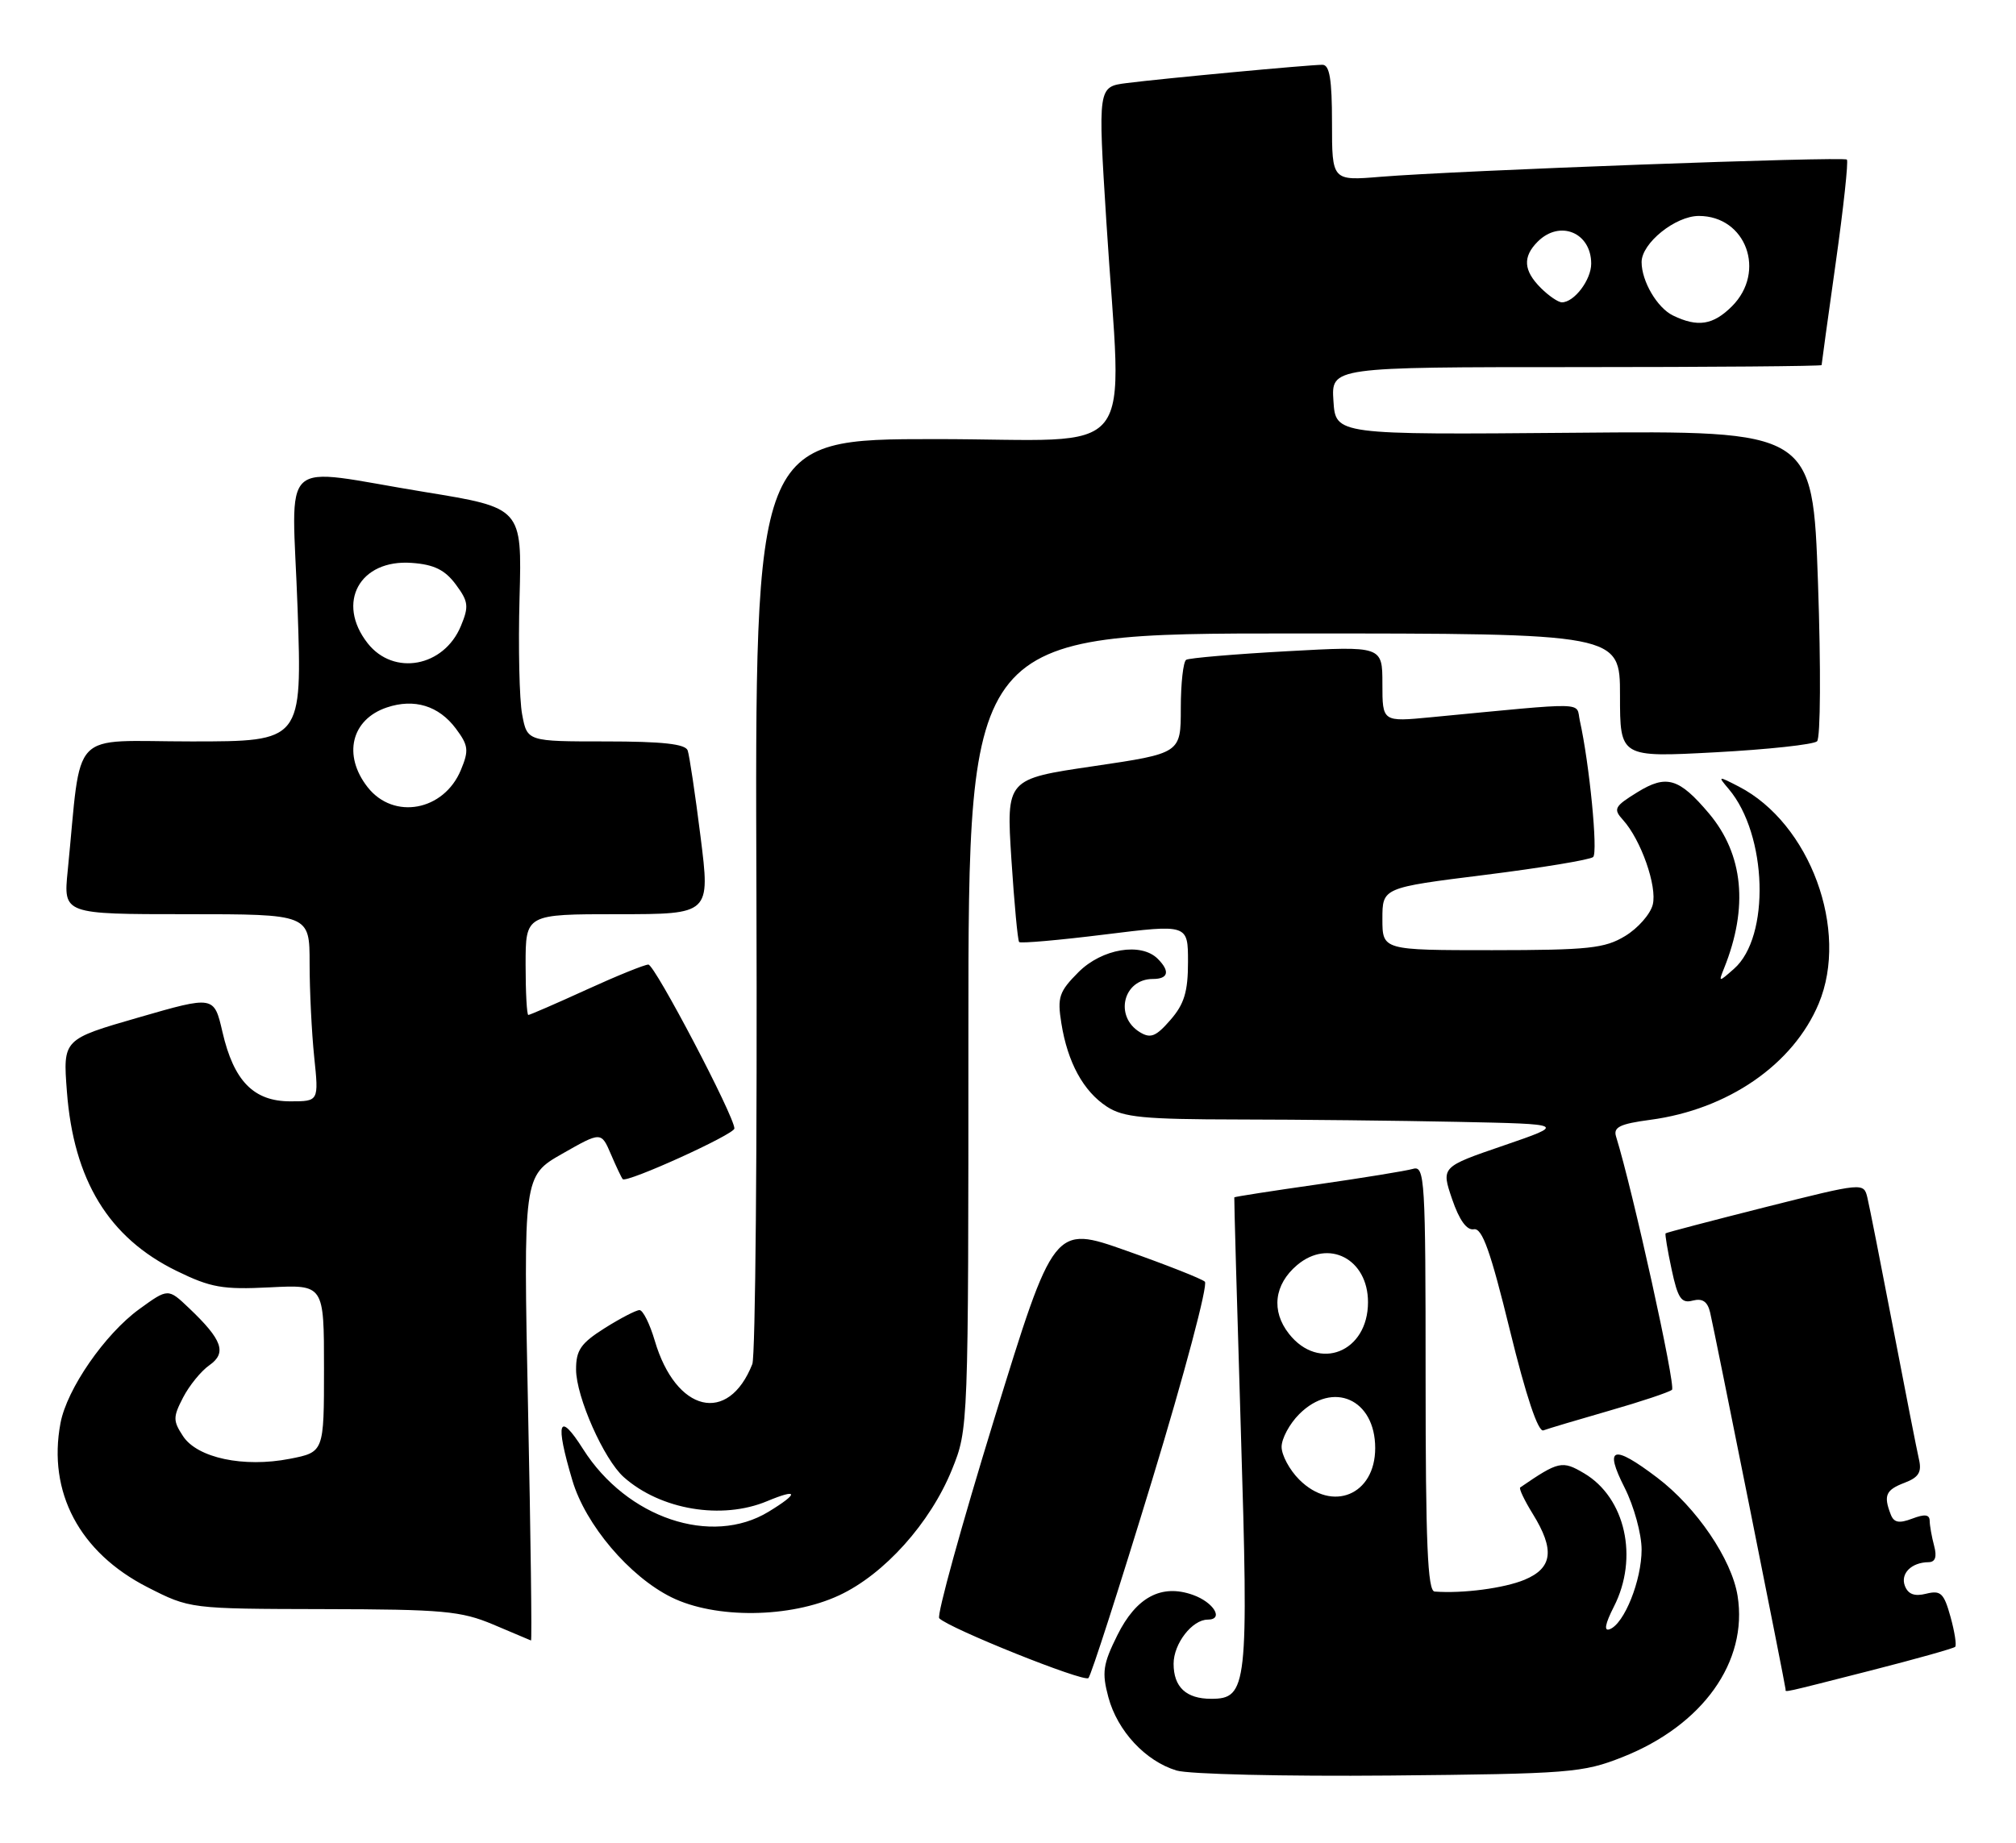 <?xml version="1.0" encoding="UTF-8" standalone="no"?>
<!DOCTYPE svg PUBLIC "-//W3C//DTD SVG 1.1//EN" "http://www.w3.org/Graphics/SVG/1.1/DTD/svg11.dtd" >
<svg xmlns="http://www.w3.org/2000/svg" xmlns:xlink="http://www.w3.org/1999/xlink" version="1.1" viewBox="0 0 280 256">
 <g >
 <path fill="currentColor"
d=" M 225.34 244.10 C 236.49 239.69 242.80 230.85 241.33 221.69 C 240.52 216.62 235.62 209.41 230.17 205.28 C 224.01 200.61 222.76 200.99 225.64 206.67 C 226.94 209.24 228.00 213.11 228.00 215.27 C 228.00 219.55 225.60 225.56 223.58 226.33 C 222.73 226.66 222.93 225.60 224.15 223.20 C 227.62 216.41 225.75 208.06 220.01 204.67 C 216.97 202.87 216.48 202.98 211.14 206.64 C 210.94 206.78 211.72 208.43 212.89 210.32 C 215.96 215.29 215.65 217.83 211.75 219.46 C 208.91 220.64 203.14 221.40 199.25 221.10 C 198.28 221.02 198.00 214.37 198.00 191.43 C 198.00 163.74 197.89 161.90 196.25 162.38 C 195.29 162.66 189.32 163.63 183.00 164.54 C 176.68 165.44 171.47 166.25 171.43 166.34 C 171.39 166.43 171.80 181.01 172.34 198.74 C 173.43 234.30 173.24 236.00 168.22 236.00 C 164.74 236.00 163.00 234.37 163.00 231.13 C 163.00 228.34 165.58 225.00 167.74 225.00 C 170.03 225.00 168.58 222.59 165.67 221.56 C 161.30 220.01 157.81 221.88 155.19 227.16 C 153.18 231.20 153.02 232.34 153.94 235.78 C 155.20 240.47 159.09 244.65 163.40 245.96 C 165.10 246.48 178.43 246.79 193.00 246.66 C 218.03 246.42 219.83 246.28 225.34 244.10 Z  M 259.83 232.07 C 266.06 230.48 271.33 229.00 271.55 228.78 C 271.77 228.57 271.48 226.68 270.90 224.60 C 269.99 221.32 269.55 220.90 267.53 221.40 C 265.91 221.81 265.02 221.48 264.57 220.32 C 263.91 218.61 265.47 217.04 267.87 217.02 C 268.79 217.00 269.04 216.28 268.63 214.75 C 268.30 213.51 268.02 211.95 268.01 211.27 C 268.00 210.39 267.32 210.31 265.59 210.97 C 263.74 211.67 263.03 211.53 262.59 210.36 C 261.58 207.74 261.92 206.98 264.52 205.99 C 266.47 205.25 266.93 204.52 266.53 202.77 C 266.24 201.52 264.63 193.30 262.94 184.50 C 261.25 175.70 259.64 167.55 259.36 166.38 C 258.85 164.27 258.81 164.27 245.18 167.70 C 237.67 169.60 231.43 171.23 231.33 171.34 C 231.23 171.44 231.60 173.70 232.17 176.35 C 233.03 180.38 233.52 181.10 235.10 180.68 C 236.46 180.33 237.16 180.81 237.52 182.34 C 238.11 184.82 248.00 234.23 248.00 234.69 C 248.00 235.11 247.19 235.29 259.83 232.07 Z  M 160.01 205.64 C 164.51 190.87 167.81 178.45 167.34 178.05 C 166.88 177.64 161.97 175.70 156.44 173.75 C 146.38 170.19 146.38 170.19 138.08 197.15 C 133.52 211.98 130.08 224.43 130.45 224.81 C 131.80 226.21 150.52 233.72 151.17 233.12 C 151.53 232.78 155.51 220.41 160.01 205.64 Z  M 73.34 195.69 C 72.68 163.37 72.68 163.37 78.09 160.28 C 83.50 157.20 83.50 157.20 84.85 160.35 C 85.59 162.08 86.33 163.64 86.49 163.81 C 87.04 164.38 102.00 157.59 102.00 156.77 C 102.00 155.08 90.94 134.00 90.05 134.00 C 89.53 134.00 85.65 135.57 81.43 137.50 C 77.21 139.43 73.58 141.00 73.38 141.00 C 73.17 141.00 73.00 137.85 73.00 134.00 C 73.00 127.00 73.00 127.00 85.82 127.00 C 98.65 127.00 98.65 127.00 97.30 116.25 C 96.56 110.34 95.75 104.94 95.51 104.25 C 95.19 103.35 91.98 103.00 84.14 103.00 C 73.22 103.00 73.22 103.00 72.52 99.25 C 72.13 97.19 71.97 89.89 72.16 83.02 C 72.50 70.55 72.50 70.55 59.00 68.35 C 38.27 64.97 40.57 62.87 41.33 84.50 C 41.97 103.00 41.97 103.00 26.58 103.00 C 9.38 103.00 11.41 100.87 9.40 121.00 C 8.80 127.00 8.80 127.00 25.90 127.00 C 43.00 127.00 43.00 127.00 43.00 133.85 C 43.00 137.62 43.29 143.47 43.64 146.85 C 44.28 153.00 44.28 153.00 40.32 153.00 C 35.23 153.00 32.47 150.18 30.90 143.38 C 29.73 138.32 29.73 138.32 19.24 141.35 C 8.74 144.38 8.74 144.38 9.29 151.61 C 10.22 163.96 15.10 171.95 24.53 176.56 C 29.28 178.88 30.92 179.17 37.49 178.84 C 45.00 178.46 45.00 178.46 45.00 190.10 C 45.00 201.73 45.00 201.73 40.25 202.66 C 33.84 203.91 27.40 202.54 25.42 199.51 C 24.02 197.38 24.02 196.86 25.43 194.14 C 26.29 192.48 27.93 190.46 29.08 189.66 C 31.53 187.94 30.89 186.13 26.26 181.73 C 23.35 178.96 23.35 178.96 19.35 181.86 C 14.57 185.33 9.28 192.97 8.40 197.71 C 6.60 207.29 11.04 215.67 20.47 220.49 C 26.37 223.50 26.37 223.50 44.93 223.54 C 61.53 223.57 64.03 223.80 68.50 225.68 C 71.25 226.85 73.61 227.84 73.75 227.90 C 73.89 227.95 73.71 213.46 73.34 195.69 Z  M 116.54 221.63 C 122.82 218.71 129.21 211.58 132.22 204.15 C 134.50 198.50 134.50 198.47 134.50 143.25 C 134.50 88.00 134.50 88.00 179.75 88.00 C 225.00 88.00 225.00 88.00 225.00 96.61 C 225.00 105.22 225.00 105.22 238.25 104.51 C 245.54 104.12 251.89 103.43 252.37 102.98 C 252.85 102.52 252.91 92.80 252.50 80.99 C 251.76 59.83 251.76 59.83 218.63 60.12 C 185.50 60.40 185.50 60.40 185.20 55.70 C 184.89 51.00 184.89 51.00 218.95 51.00 C 237.68 51.00 253.00 50.87 253.00 50.72 C 253.00 50.57 253.88 44.18 254.96 36.52 C 256.04 28.86 256.74 22.40 256.51 22.17 C 256.04 21.71 202.33 23.69 191.75 24.56 C 185.00 25.12 185.00 25.12 185.00 17.06 C 185.00 11.03 184.67 9.00 183.67 9.00 C 181.85 9.00 161.41 10.91 156.49 11.54 C 152.48 12.05 152.48 12.05 153.66 30.78 C 155.80 64.76 158.76 61.00 129.92 61.00 C 104.84 61.00 104.84 61.00 105.06 124.25 C 105.18 159.04 104.92 188.40 104.49 189.50 C 101.15 197.96 93.87 196.21 90.94 186.25 C 90.25 183.91 89.30 182.00 88.82 182.00 C 88.35 182.00 86.17 183.13 83.98 184.51 C 80.67 186.60 80.00 187.57 80.01 190.26 C 80.02 194.06 83.88 202.76 86.64 205.21 C 91.75 209.75 100.26 211.17 106.53 208.55 C 110.89 206.73 111.00 207.42 106.75 210.01 C 98.81 214.85 87.06 210.89 80.99 201.32 C 77.59 195.95 77.06 197.48 79.50 205.67 C 81.32 211.82 87.41 219.00 93.24 221.89 C 99.34 224.91 109.75 224.80 116.54 221.63 Z  M 223.50 195.98 C 227.90 194.72 231.82 193.41 232.22 193.07 C 232.78 192.59 226.78 165.38 224.45 157.88 C 224.05 156.59 224.99 156.13 229.18 155.57 C 239.99 154.14 249.06 147.88 252.60 139.42 C 256.86 129.23 251.39 114.38 241.50 109.27 C 238.59 107.77 238.55 107.78 240.10 109.61 C 245.47 115.95 245.89 130.16 240.83 134.59 C 238.69 136.48 238.67 136.47 239.46 134.50 C 242.86 126.04 242.14 118.70 237.37 113.02 C 233.20 108.08 231.46 107.56 227.41 110.06 C 224.22 112.03 224.03 112.38 225.41 113.90 C 227.92 116.67 230.18 123.13 229.55 125.67 C 229.22 126.99 227.50 128.95 225.72 130.03 C 222.89 131.75 220.65 131.99 207.25 132.00 C 192.00 132.00 192.00 132.00 192.00 127.66 C 192.00 123.32 192.00 123.32 206.25 121.54 C 214.09 120.56 220.84 119.44 221.27 119.06 C 221.96 118.44 220.76 106.11 219.42 100.11 C 218.84 97.47 220.96 97.52 198.75 99.64 C 192.00 100.29 192.00 100.29 192.00 95.02 C 192.00 89.74 192.00 89.74 178.75 90.47 C 171.46 90.87 165.16 91.41 164.75 91.66 C 164.34 91.91 164.00 94.94 164.00 98.38 C 164.00 104.65 164.00 104.65 151.88 106.44 C 139.76 108.22 139.76 108.22 140.47 119.36 C 140.87 125.49 141.35 130.67 141.55 130.87 C 141.75 131.08 147.11 130.61 153.46 129.82 C 165.00 128.39 165.00 128.39 165.00 133.64 C 165.00 137.77 164.48 139.49 162.56 141.69 C 160.55 144.01 159.80 144.30 158.31 143.39 C 154.73 141.20 156.00 136.00 160.12 136.00 C 162.28 136.00 162.53 134.93 160.80 133.20 C 158.48 130.88 153.06 131.79 149.80 135.04 C 147.09 137.76 146.83 138.53 147.41 142.15 C 148.28 147.60 150.47 151.61 153.74 153.74 C 156.02 155.23 158.86 155.50 171.97 155.52 C 180.51 155.53 194.25 155.68 202.50 155.85 C 217.50 156.16 217.50 156.16 208.83 159.14 C 200.16 162.11 200.16 162.11 201.68 166.58 C 202.68 169.51 203.72 170.95 204.70 170.77 C 205.86 170.56 207.02 173.82 209.71 184.81 C 211.95 193.96 213.63 198.98 214.36 198.71 C 214.99 198.47 219.10 197.25 223.50 195.98 Z  M 180.45 205.55 C 179.10 204.20 178.00 202.15 178.00 201.00 C 178.00 199.85 179.10 197.80 180.45 196.45 C 185.15 191.76 191.00 194.37 191.00 201.17 C 191.00 207.68 185.05 210.15 180.45 205.55 Z  M 179.02 185.29 C 176.53 182.13 176.96 178.45 180.15 175.75 C 184.53 172.04 190.00 174.90 190.00 180.90 C 190.00 187.85 183.17 190.58 179.02 185.29 Z  M 51.07 109.37 C 47.58 104.93 48.78 99.94 53.73 98.28 C 57.53 97.00 60.94 98.04 63.31 101.21 C 65.06 103.56 65.15 104.23 64.01 106.97 C 61.65 112.66 54.68 113.95 51.07 109.37 Z  M 51.07 89.37 C 46.63 83.72 49.96 77.66 57.20 78.20 C 60.28 78.42 61.80 79.17 63.30 81.19 C 65.06 83.56 65.15 84.23 64.01 86.97 C 61.65 92.66 54.68 93.95 51.07 89.37 Z  M 232.36 43.83 C 230.17 42.77 228.00 39.07 228.00 36.41 C 228.00 33.78 232.69 30.00 235.95 30.00 C 242.51 30.00 245.35 37.74 240.55 42.55 C 237.93 45.16 235.80 45.50 232.36 43.83 Z  M 214.00 40.00 C 211.59 37.59 211.46 35.68 213.57 33.57 C 216.64 30.50 221.00 32.30 221.00 36.63 C 221.00 38.88 218.64 42.00 216.93 42.00 C 216.42 42.00 215.10 41.10 214.00 40.00 Z "/>
</g>
</svg>